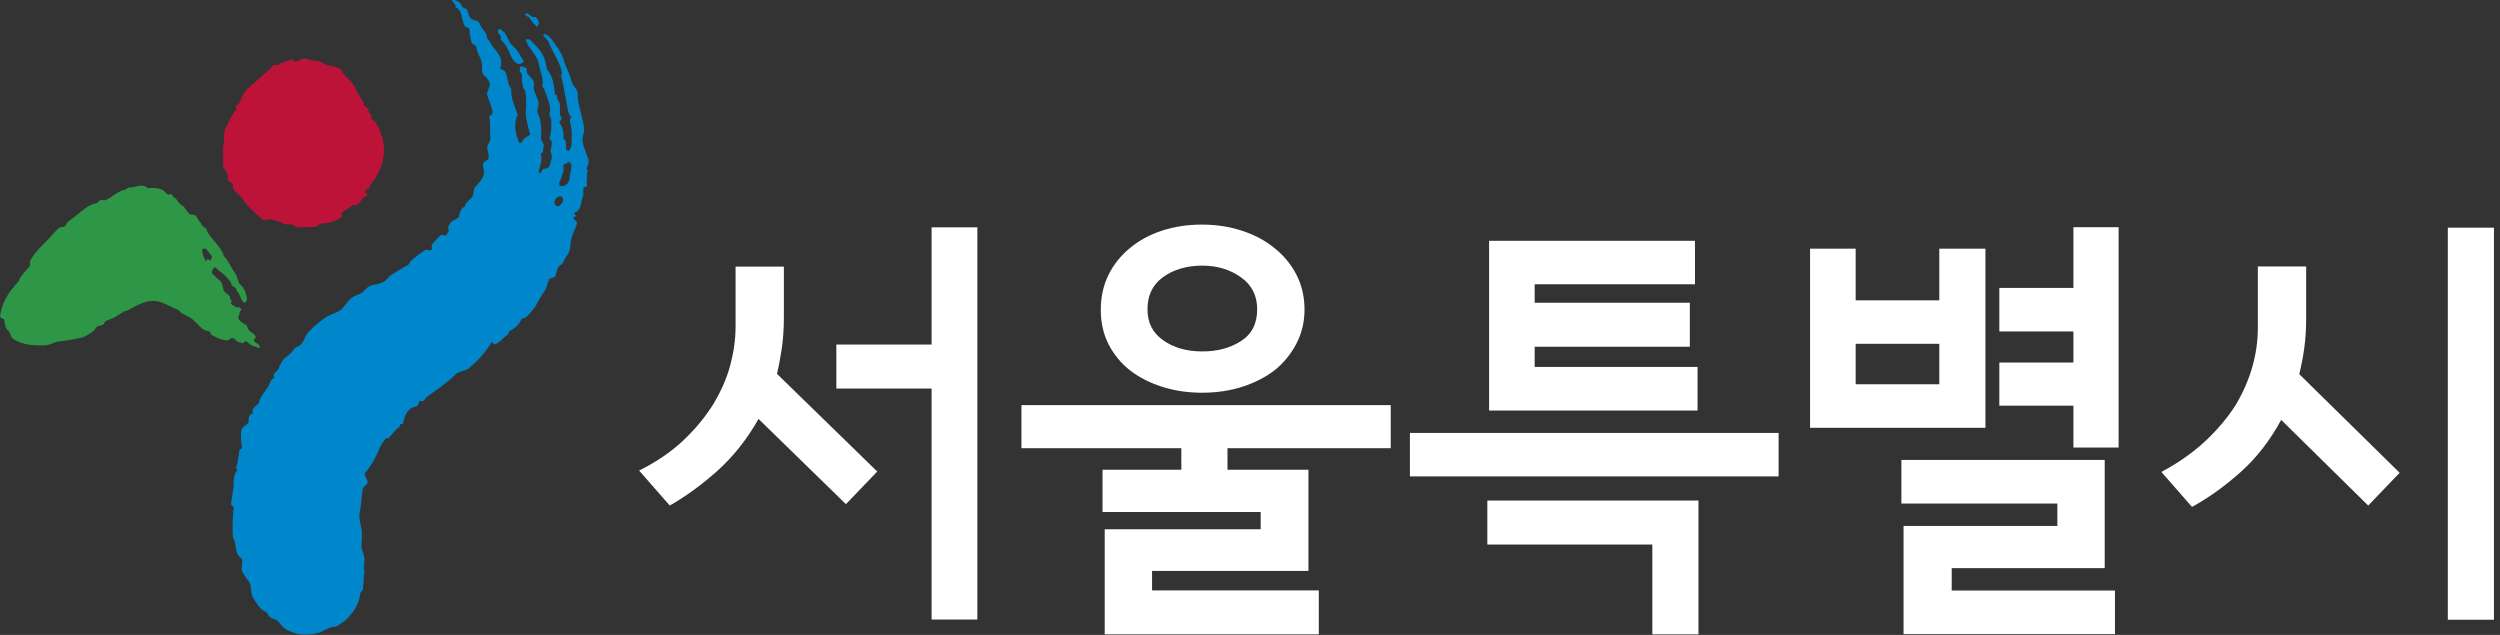 <svg width="126" height="32" viewBox="0 0 126 32" fill="none" xmlns="http://www.w3.org/2000/svg">
<rect x="0" y="0" width="126" height="32" fill="#333333" stroke="none"/>
<g clip-path="url(#clip0_2158_12868)">
<path d="M17.802 4.272C17.863 4.367 17.945 4.449 17.952 4.544C18.04 4.822 18.298 4.992 18.332 5.271C18.346 5.366 18.468 5.407 18.529 5.448C18.598 5.536 18.55 5.638 18.686 5.768C18.747 5.808 18.7 5.91 18.713 6.006C18.774 6.046 18.842 6.087 18.904 6.128C19.482 7.032 19.536 8.08 18.869 9.052C18.761 9.161 18.659 9.31 18.618 9.46C18.564 9.514 18.448 9.569 18.393 9.623C18.407 9.718 18.468 9.759 18.536 9.848C18.244 9.922 18.21 10.167 17.992 10.33C17.931 10.33 17.816 10.344 17.754 10.351C17.591 10.514 17.421 10.575 17.251 10.684C17.197 10.738 17.21 10.881 17.217 10.929C16.938 11.146 16.537 11.282 16.116 11.269C16.061 11.269 16.014 11.425 15.959 11.425C15.66 11.452 15.306 11.439 15.007 11.466C14.885 11.432 14.817 11.344 14.688 11.303C14.572 11.316 14.45 11.323 14.327 11.289C14.137 11.16 13.892 11.139 13.702 11.058C13.579 11.024 13.355 11.139 13.226 11.058C12.831 10.711 12.43 10.364 12.213 10.004C12.07 9.78 11.818 9.705 11.736 9.474C11.723 9.378 11.771 9.229 11.648 9.195C11.403 9.12 11.505 8.97 11.492 8.828C11.417 8.692 11.403 8.596 11.274 8.467C11.199 8.331 11.294 8.127 11.22 7.944C11.22 7.896 11.267 7.842 11.261 7.794C11.172 7.515 11.315 7.216 11.288 6.978C11.274 6.835 11.308 6.638 11.356 6.495C11.505 6.196 11.641 5.842 11.906 5.53C11.906 5.482 11.893 5.387 11.886 5.339C11.941 5.285 12.002 5.278 12.049 5.224C12.145 4.979 12.24 4.775 12.396 4.571C12.607 4.313 12.94 4.088 13.212 3.823C13.375 3.667 13.6 3.544 13.749 3.293C13.804 3.238 13.994 3.32 14.049 3.265C14.212 3.109 14.45 3.129 14.62 3.021C14.79 2.912 14.756 3.15 14.926 3.089C15.041 3.075 15.096 3.027 15.211 2.966C15.381 2.905 15.578 3.027 15.762 3.055C15.939 3.041 16.122 3.068 16.313 3.197C16.571 3.367 17.163 3.306 17.258 3.639C17.401 3.864 17.659 4.034 17.802 4.258V4.272Z" fill="#BD1339"/>
<path d="M27.811 8.023C27.811 7.873 27.811 7.785 27.75 7.628C27.736 7.479 27.852 7.316 27.797 7.112C27.763 7.057 27.689 6.996 27.695 6.948C27.797 6.636 27.804 6.35 27.777 6.01C27.75 5.908 27.716 5.854 27.682 5.799C27.689 5.752 27.709 5.663 27.723 5.568C27.729 5.282 27.641 5.072 27.552 4.813C27.525 4.711 27.451 4.65 27.437 4.5C27.403 4.446 27.328 4.378 27.335 4.33C27.41 3.916 27.212 3.589 27.151 3.195C27.056 2.746 26.634 2.461 26.498 2.005C26.505 1.957 26.648 1.978 26.689 1.985C27.022 2.297 27.396 2.665 27.485 3.113C27.546 3.27 27.518 3.406 27.587 3.514C27.872 3.861 27.92 4.303 27.974 4.745C27.967 4.793 28.056 4.766 28.09 4.82C28.083 4.868 28.062 4.956 28.096 5.01C28.314 5.248 28.178 5.507 28.226 5.752C28.253 5.854 28.28 5.908 28.314 5.962C28.307 6.01 28.198 6.132 28.185 6.173C28.362 6.404 28.436 6.704 28.389 6.982C28.593 7.078 28.498 7.343 28.545 7.54C28.579 7.594 28.62 7.601 28.661 7.615C28.715 7.533 28.776 7.452 28.797 7.356C28.824 6.982 28.838 6.649 28.77 6.302C28.715 6.146 28.695 5.996 28.804 5.881C28.722 5.86 28.695 5.758 28.661 5.704C28.511 5.099 28.45 4.419 28.267 3.8C28.267 3.8 28.314 3.766 28.328 3.718C28.267 3.175 27.852 2.665 27.654 2.121C27.62 2.025 27.464 1.903 27.389 1.801C27.389 1.801 27.389 1.753 27.403 1.706C27.614 1.733 27.777 1.937 27.886 2.093C28.11 2.406 28.362 2.753 28.43 3.107C28.545 3.419 28.722 3.746 28.79 4.052C28.838 4.256 28.98 4.385 29.082 4.555C29.137 4.711 29.11 4.847 29.123 4.997C29.184 5.35 29.286 5.684 29.354 6.037C29.436 6.296 29.477 6.588 29.388 6.806C29.273 7.207 29.538 7.649 29.647 8.009C29.708 8.166 29.633 8.342 29.565 8.472C29.558 8.519 29.633 8.58 29.62 8.628C29.545 8.805 29.606 8.961 29.572 9.145C29.524 9.179 29.633 9.301 29.572 9.383C29.524 9.424 29.484 9.41 29.429 9.451C29.361 9.58 29.422 9.736 29.395 9.872C29.259 10.131 29.327 10.477 29.076 10.661C28.98 10.688 28.974 10.736 28.926 10.77C28.967 10.777 29.001 10.831 29.035 10.892C28.987 10.926 28.94 10.919 28.892 10.954C28.878 11.042 29.055 11.158 29.089 11.212C29.021 11.579 28.749 11.899 28.756 12.334C28.736 12.422 28.715 12.565 28.695 12.653C28.613 12.871 28.45 13.027 28.369 13.252C28.355 13.34 28.178 13.354 28.158 13.442C28.049 13.558 28.056 13.755 27.981 13.932C27.92 14.013 27.797 13.986 27.695 14.061C27.58 14.224 27.593 14.374 27.518 14.544C27.389 14.755 27.24 14.986 27.117 15.197C26.974 15.503 26.736 15.788 26.478 16.019C26.437 16.013 26.342 16.04 26.294 16.074C26.159 16.332 26.009 16.523 25.723 16.652C25.683 16.645 25.621 16.842 25.567 16.876C25.37 17.019 25.261 17.189 25.023 17.325C24.935 17.352 24.887 17.386 24.785 17.223C24.472 17.774 24.057 18.202 23.609 18.583C23.371 18.719 23.133 18.705 22.976 18.862C22.459 19.365 21.643 19.902 21.555 19.977C21.514 19.97 21.358 20.201 21.358 20.201C21.195 20.215 21.29 20.229 21.133 20.201C21.133 20.201 21.127 20.46 20.916 20.5C20.474 20.589 20.358 21.099 20.324 21.31C20.304 21.419 20.236 21.344 20.181 21.384C20.134 21.425 20.168 21.493 20.113 21.534C19.923 21.65 19.753 21.888 19.597 22.071C19.549 22.112 19.515 22.051 19.461 22.092C19.413 22.132 19.175 22.425 19.093 22.683C18.89 23.132 18.672 23.533 18.393 23.846C18.325 23.921 18.549 24.22 18.536 24.322C18.475 24.465 18.346 24.485 18.284 24.628C18.23 24.975 18.209 25.369 18.148 25.743C18.046 26.104 18.175 26.362 18.223 26.688C18.277 26.96 18.209 27.314 18.223 27.579C18.244 27.79 18.386 28.028 18.366 28.232C18.373 28.552 18.298 28.511 18.366 28.776C18.359 28.932 18.305 29.089 18.339 29.191C18.325 29.401 18.291 29.531 18.284 29.735C18.237 29.782 18.148 29.884 18.148 29.932C18.114 30.455 17.774 30.911 17.421 31.258C17.196 31.401 17.006 31.618 16.754 31.598C16.625 31.591 16.204 31.856 16.061 31.89C15.687 31.992 15.388 31.999 15.027 31.951C14.633 31.843 14.313 31.747 14.041 31.339C13.878 31.156 13.599 31.224 13.497 30.945C13.463 30.836 13.239 30.775 13.198 30.721C12.987 30.537 12.879 30.306 12.722 30.075C12.62 29.796 12.695 29.605 12.566 29.34C12.437 29.177 12.382 29.061 12.253 28.892C12.083 28.674 12.294 28.361 12.165 28.143C12.076 28.082 11.988 27.974 11.947 27.865C11.865 27.654 11.886 27.341 11.757 27.117C11.688 26.845 11.729 25.859 11.784 25.593C11.79 25.539 11.641 25.464 11.648 25.41C11.668 25.029 11.804 24.655 11.77 24.261C11.811 24.05 11.79 23.88 11.981 23.696C11.981 23.696 11.893 23.622 11.899 23.567C12.008 23.261 12.008 23.023 12.069 22.704C12.076 22.649 12.192 22.615 12.198 22.568C12.137 22.336 12.13 21.86 12.171 21.65C12.192 21.541 12.464 21.384 12.532 21.289C12.539 21.235 12.491 21.099 12.593 20.915C12.62 20.868 12.688 20.881 12.742 20.84C12.749 20.786 12.715 20.725 12.729 20.671C12.756 20.514 13.021 20.398 13.042 20.29C13.15 19.929 13.327 19.78 13.518 19.487C13.586 19.358 13.613 19.222 13.722 19.1C13.769 19.066 13.796 19.1 13.803 19.052C13.81 19.005 13.79 18.902 13.796 18.862C13.905 18.739 14.048 18.631 14.075 18.494C14.15 18.318 14.211 18.195 14.32 18.073C14.517 17.923 14.714 17.78 14.837 17.57C14.946 17.447 15.068 17.475 15.17 17.359C15.326 17.203 15.367 16.971 15.483 16.808C15.755 16.489 16.047 16.264 16.34 16.047C16.584 15.863 16.897 15.788 17.135 15.652C17.38 15.469 17.529 15.122 17.767 14.986C17.91 14.877 18.087 14.863 18.237 14.755C18.386 14.646 18.509 14.435 18.726 14.387C19.216 14.258 18.862 14.394 19.325 14.211C19.61 14.034 19.495 13.986 19.78 13.816C20.256 13.537 20.501 13.367 20.542 13.374C20.59 13.34 20.637 13.3 20.657 13.211C20.773 13.048 21.378 12.62 21.467 12.592C21.555 12.565 21.664 12.681 21.766 12.565C21.82 12.483 21.711 12.409 21.766 12.327C21.922 12.171 22.072 11.96 22.221 11.851C22.269 11.817 22.391 11.885 22.48 11.858C22.527 11.824 22.548 11.729 22.595 11.695C22.657 11.613 22.548 11.491 22.602 11.409C22.67 11.28 22.738 11.151 22.827 11.123C22.969 11.062 23.16 10.96 23.139 10.858C23.173 10.675 23.248 10.498 23.439 10.396C23.445 10.348 23.459 10.301 23.466 10.26C23.575 10.137 23.677 10.069 23.785 9.947C23.901 9.784 23.853 9.58 23.921 9.451C24.139 9.213 24.35 9.022 24.404 8.696C24.391 8.546 24.295 8.336 24.363 8.206C24.418 8.125 24.601 8.07 24.622 7.975C24.656 7.792 24.561 7.581 24.554 7.39C24.581 7.254 24.731 7.139 24.71 6.996C24.697 6.608 24.717 6.234 24.663 5.84C24.792 5.82 24.812 5.731 24.826 5.636C24.792 5.344 24.622 5.065 24.547 4.766C24.54 4.575 24.697 4.419 24.69 4.228C24.669 4.079 24.533 3.909 24.377 3.78C24.234 3.603 24.329 3.338 24.275 3.141C24.234 2.896 24.051 2.705 24.017 2.413C24.003 2.263 23.826 2.277 23.765 2.121C23.717 1.917 23.663 1.719 23.663 1.475C23.636 1.373 23.507 1.393 23.432 1.332C23.262 1.053 23.323 0.495 22.956 0.366C22.99 0.183 22.82 0.142 22.765 -0.008C22.983 -0.008 23.187 0.081 23.309 0.353C23.343 0.407 23.466 0.434 23.507 0.448C23.615 0.563 23.609 0.849 23.724 0.924C23.874 1.053 24.098 1.005 24.159 1.162C24.241 1.42 24.438 1.556 24.527 1.767C24.52 1.815 24.54 1.917 24.574 1.971C24.724 2.1 24.744 2.243 24.846 2.365C25.098 2.658 25.349 2.957 25.234 3.358C25.159 3.535 25.383 3.487 25.451 3.596C25.621 3.875 25.553 4.242 25.771 4.48C25.73 4.949 25.954 5.378 26.097 5.792C25.852 6.166 25.988 6.826 26.179 7.207C26.179 7.207 26.315 7.186 26.322 7.146C26.363 6.914 26.777 6.84 26.709 6.731C26.628 6.472 26.498 5.935 26.498 5.697C26.526 5.316 26.539 4.99 26.478 4.596C26.444 4.541 26.41 4.487 26.376 4.432C26.328 4.228 26.274 4.024 26.315 3.8C26.288 3.698 26.213 3.637 26.186 3.535C26.192 3.487 26.213 3.399 26.22 3.351C26.315 3.324 26.43 3.399 26.512 3.419C26.587 3.481 26.519 3.61 26.553 3.664C26.689 3.882 26.886 3.977 26.927 4.222C26.92 4.269 26.9 4.358 26.893 4.405C26.927 4.698 27.104 4.929 27.145 5.174C27.165 5.316 27.036 5.527 27.097 5.69C27.287 6.064 27.294 6.5 27.267 6.921C27.233 7.105 27.464 7.254 27.403 7.377C27.335 7.506 27.423 7.526 27.355 7.656C27.349 7.703 27.253 7.73 27.247 7.778C27.369 8.043 27.185 8.444 27.138 8.676C27.131 8.723 27.28 8.771 27.314 8.601C27.335 8.499 27.505 8.499 27.6 8.472C27.702 8.397 27.777 8.22 27.77 8.03L27.811 8.023ZM28.715 8.941C28.722 8.71 28.831 8.54 28.79 8.288C28.709 8.03 28.518 8.288 28.382 8.302C28.457 8.608 28.334 8.812 28.239 9.084C28.185 9.165 28.137 9.396 28.273 9.376C28.484 9.424 28.709 9.22 28.715 8.941ZM28.355 10.199C28.409 10.124 28.382 9.974 28.307 9.913C28.192 9.838 28.042 9.954 27.974 10.076C27.906 10.206 27.96 10.409 28.137 10.396C28.178 10.403 28.3 10.28 28.362 10.192L28.355 10.199Z" fill="#0087CB"/>
<path d="M25.894 2.367C26.118 2.537 26.207 2.816 26.384 3.047L26.363 3.142C26.057 3.408 25.785 2.966 25.704 2.707C25.581 2.442 25.452 2.177 25.228 1.98C25.234 1.932 25.248 1.891 25.255 1.844C25.146 1.721 25.003 1.551 25.146 1.483C25.207 1.402 25.309 1.565 25.425 1.64C25.602 1.871 25.636 2.163 25.901 2.367H25.894Z" fill="#0087CB"/>
<path d="M27.158 1.19C27.158 1.237 27.084 1.319 27.077 1.36C26.934 1.224 26.784 1.088 26.662 0.863C26.621 0.85 26.54 0.829 26.506 0.775C26.465 0.761 26.471 0.721 26.485 0.673C26.621 0.659 26.723 0.782 26.839 0.863C26.88 0.877 26.934 0.843 26.975 0.85C27.09 0.925 27.151 1.04 27.165 1.19H27.158Z" fill="#0087CB"/>
<path d="M8.268 9.635C8.309 9.669 8.37 9.723 8.397 9.764C8.465 9.812 8.533 9.812 8.608 9.785C8.676 9.785 8.737 9.968 8.812 9.975C8.914 10.023 8.975 10.199 9.077 10.288C9.145 10.329 9.213 10.396 9.281 10.437C9.376 10.56 9.437 10.682 9.539 10.764C9.601 10.845 9.709 10.818 9.784 10.825C9.92 10.873 9.975 11.07 10.07 11.192C10.104 11.192 10.165 11.315 10.165 11.355C10.233 11.396 10.294 11.478 10.396 11.525C10.423 11.566 10.423 11.641 10.451 11.682C10.702 12.09 11.035 12.348 11.246 12.783C11.246 12.783 11.273 12.865 11.273 12.899C11.532 13.15 11.647 13.511 11.872 13.796C11.933 13.919 11.987 14.116 12.049 14.272C12.117 14.354 12.178 14.402 12.246 14.483C12.341 14.646 12.429 14.844 12.45 15.041C12.45 15.116 12.395 15.347 12.259 15.218C12.096 15.048 12.11 14.823 11.947 14.694C11.947 14.653 11.906 14.558 11.872 14.517C11.804 14.436 11.688 14.442 11.661 14.327C11.668 14.211 11.539 14.116 11.477 14.041C11.314 13.803 11.069 13.715 10.872 13.477C10.838 13.477 10.804 13.477 10.763 13.511C10.729 13.586 10.621 13.694 10.716 13.817C10.852 13.898 10.92 14.055 11.09 14.143C11.192 14.225 11.219 14.456 11.28 14.653C11.348 14.735 11.416 14.81 11.518 14.857C11.62 14.939 11.579 15.061 11.675 15.184C11.675 15.224 11.634 15.258 11.634 15.292C11.695 15.415 11.838 15.388 11.933 15.51C12.008 15.442 12.11 15.496 12.171 15.605C12.055 15.714 12.089 15.789 12.042 15.904C11.926 16.088 12.191 16.265 12.361 16.353C12.47 16.36 12.45 16.55 12.552 16.639C12.613 16.761 12.79 16.775 12.878 16.938C12.905 17.02 12.837 17.053 12.797 17.122C12.79 17.237 12.926 17.285 12.994 17.332C13.062 17.38 13.089 17.455 13.116 17.536C13.007 17.564 12.803 17.421 12.695 17.414C12.627 17.387 12.504 17.237 12.368 17.203C12.321 17.189 12.287 17.305 12.239 17.291C12.178 17.278 12.11 17.264 12.042 17.251C11.967 17.237 11.79 17.04 11.715 17.033C11.627 17.02 11.518 17.176 11.437 17.162C11.124 17.108 11.11 17.087 11.008 17.047C10.893 16.999 10.777 16.945 10.675 16.884C10.607 16.849 10.627 16.754 10.559 16.714C10.498 16.673 10.355 16.673 10.294 16.632C10.043 16.476 9.805 16.129 9.587 16.013C9.444 15.938 9.329 15.864 9.165 15.789C9.091 15.741 9.029 15.632 8.934 15.598C8.635 15.496 8.397 15.313 8.064 15.218C7.425 15.034 6.894 15.401 6.371 15.673C6.344 15.673 6.289 15.673 6.262 15.687C6.14 15.789 6.004 15.843 5.881 15.925C5.718 16.054 5.494 16.088 5.317 16.19C5.262 16.224 5.256 16.326 5.201 16.36C5.12 16.408 4.963 16.421 4.882 16.469C4.807 16.516 4.8 16.605 4.725 16.666C4.576 16.788 4.433 16.884 4.229 16.979C4.113 17.04 3.154 17.203 2.998 17.203C2.753 17.203 2.576 17.407 2.209 17.407C1.652 17.407 1.087 17.393 0.625 17.047C0.53 16.965 0.509 16.727 0.441 16.686C0.237 16.557 0.258 16.285 0.203 16.088C0.135 16.047 -0.001 16.034 0.006 15.918C0.081 15.347 0.366 14.83 0.713 14.436C0.795 14.286 0.972 14.225 0.992 14.034C0.992 14.034 1.305 13.599 1.495 13.422C1.536 13.348 1.475 13.225 1.516 13.157C1.801 12.6 2.318 12.219 2.746 11.716C2.862 11.607 2.937 11.464 3.114 11.437C3.188 11.437 3.256 11.45 3.297 11.376C3.379 11.192 3.528 11.09 3.637 11.015C4.045 10.736 4.385 10.322 4.848 10.247C4.922 10.213 4.963 10.138 5.031 10.104C5.106 10.036 5.242 10.118 5.317 10.091C5.664 9.934 5.976 9.601 6.33 9.553C6.405 9.519 6.446 9.445 6.48 9.451C6.792 9.479 7.166 9.2 7.459 9.492C7.724 9.438 8.125 9.492 8.288 9.635H8.268ZM10.675 13.001C10.675 12.96 10.675 12.926 10.675 12.885C10.539 12.804 10.478 12.566 10.301 12.518C10.267 12.518 10.192 12.552 10.192 12.593C10.185 12.824 10.281 12.98 10.376 13.178C10.417 13.028 10.519 13.035 10.587 13.15C10.621 13.116 10.661 13.042 10.661 13.001H10.675Z" fill="#2E9647"/>
<path d="M44.219 23.758L42.635 25.41L38.229 21.113C37.651 22.14 36.957 23.01 36.155 23.731C35.352 24.445 34.55 25.029 33.755 25.478L32.211 23.717C33.081 23.282 33.822 22.779 34.434 22.201C35.047 21.623 35.55 21.011 35.944 20.378C36.332 19.739 36.617 19.093 36.801 18.427C36.978 17.761 37.073 17.108 37.073 16.475V13.436H39.507V16.04C39.507 16.55 39.473 17.033 39.412 17.495C39.344 17.958 39.262 18.407 39.16 18.842L44.219 23.771V23.758ZM49.258 31.224H46.953V19.583H42.152V17.366H46.953V11.457H49.258V31.217V31.224Z" fill="white"/>
<path d="M70.093 22.588H61.865V23.676H65.945V28.776H58.064V29.755H66.468V31.971H55.677V26.674H63.538V25.804H55.568V23.676H59.539V22.588H51.481V20.419H70.093V22.588ZM65.748 15.597C65.748 16.223 65.612 16.787 65.346 17.304C65.081 17.821 64.721 18.263 64.272 18.637C63.809 18.997 63.259 19.283 62.633 19.487C62.001 19.691 61.321 19.793 60.58 19.793C59.886 19.793 59.233 19.698 58.614 19.507C57.996 19.317 57.452 19.045 56.976 18.684C56.513 18.324 56.146 17.882 55.881 17.372C55.616 16.855 55.48 16.277 55.48 15.625C55.48 14.972 55.609 14.38 55.867 13.857C56.126 13.326 56.493 12.877 56.955 12.497C57.404 12.123 57.941 11.83 58.56 11.626C59.179 11.422 59.852 11.32 60.58 11.32C61.307 11.32 61.96 11.422 62.586 11.626C63.218 11.83 63.762 12.116 64.224 12.497C64.687 12.857 65.054 13.306 65.333 13.829C65.605 14.36 65.748 14.951 65.748 15.597ZM63.361 15.577C63.361 14.897 63.089 14.36 62.538 13.972C61.987 13.578 61.334 13.387 60.586 13.387C59.838 13.387 59.152 13.578 58.621 13.965C58.091 14.346 57.833 14.89 57.833 15.584C57.833 16.277 58.098 16.774 58.621 17.148C59.152 17.522 59.804 17.712 60.586 17.712C61.368 17.712 61.987 17.542 62.538 17.195C63.089 16.849 63.361 16.311 63.361 15.591V15.577Z" fill="white"/>
<path d="M89.642 24.009H71.059V21.82H89.642V24.009ZM85.603 31.972H83.278V27.443H74.962V25.226H85.603V31.972ZM85.563 20.691H75.05V12.137H85.427V14.326H77.348V15.258H85.168V17.475H77.348V18.495H85.556V20.684L85.563 20.691Z" fill="white"/>
<path d="M100.066 21.562H91.227V12.532H93.525V15.137H97.741V12.532H100.066V21.562ZM97.741 19.366V17.326H93.525V19.366H97.741ZM106.601 31.959H95.939V26.506H103.691V25.377H95.83V23.181H106.077V28.634H98.366V29.763H106.594V31.953L106.601 31.959ZM106.778 22.555H104.5V20.447H100.767V18.271H104.5V16.707H100.767V14.511H104.5V11.451H106.778V22.549V22.555Z" fill="white"/>
<path d="M120.942 23.828L119.358 25.48L114.972 21.162C114.407 22.203 113.721 23.087 112.918 23.801C112.116 24.515 111.3 25.099 110.477 25.548L108.934 23.787C109.818 23.311 110.566 22.781 111.178 22.203C111.79 21.625 112.293 21.02 112.687 20.401C113.061 19.762 113.34 19.122 113.523 18.47C113.707 17.817 113.795 17.171 113.795 16.538V13.431H116.23V16.103C116.23 16.613 116.196 17.089 116.135 17.545C116.073 18 115.985 18.436 115.883 18.857L120.942 23.828ZM125.695 31.233H123.37V11.473H125.695V31.233Z" fill="white"/>
</g>
<defs>
<clipPath id="clip0_2158_12868">
<rect width="125.695" height="32" fill="white"/>
</clipPath>
</defs>
</svg>

